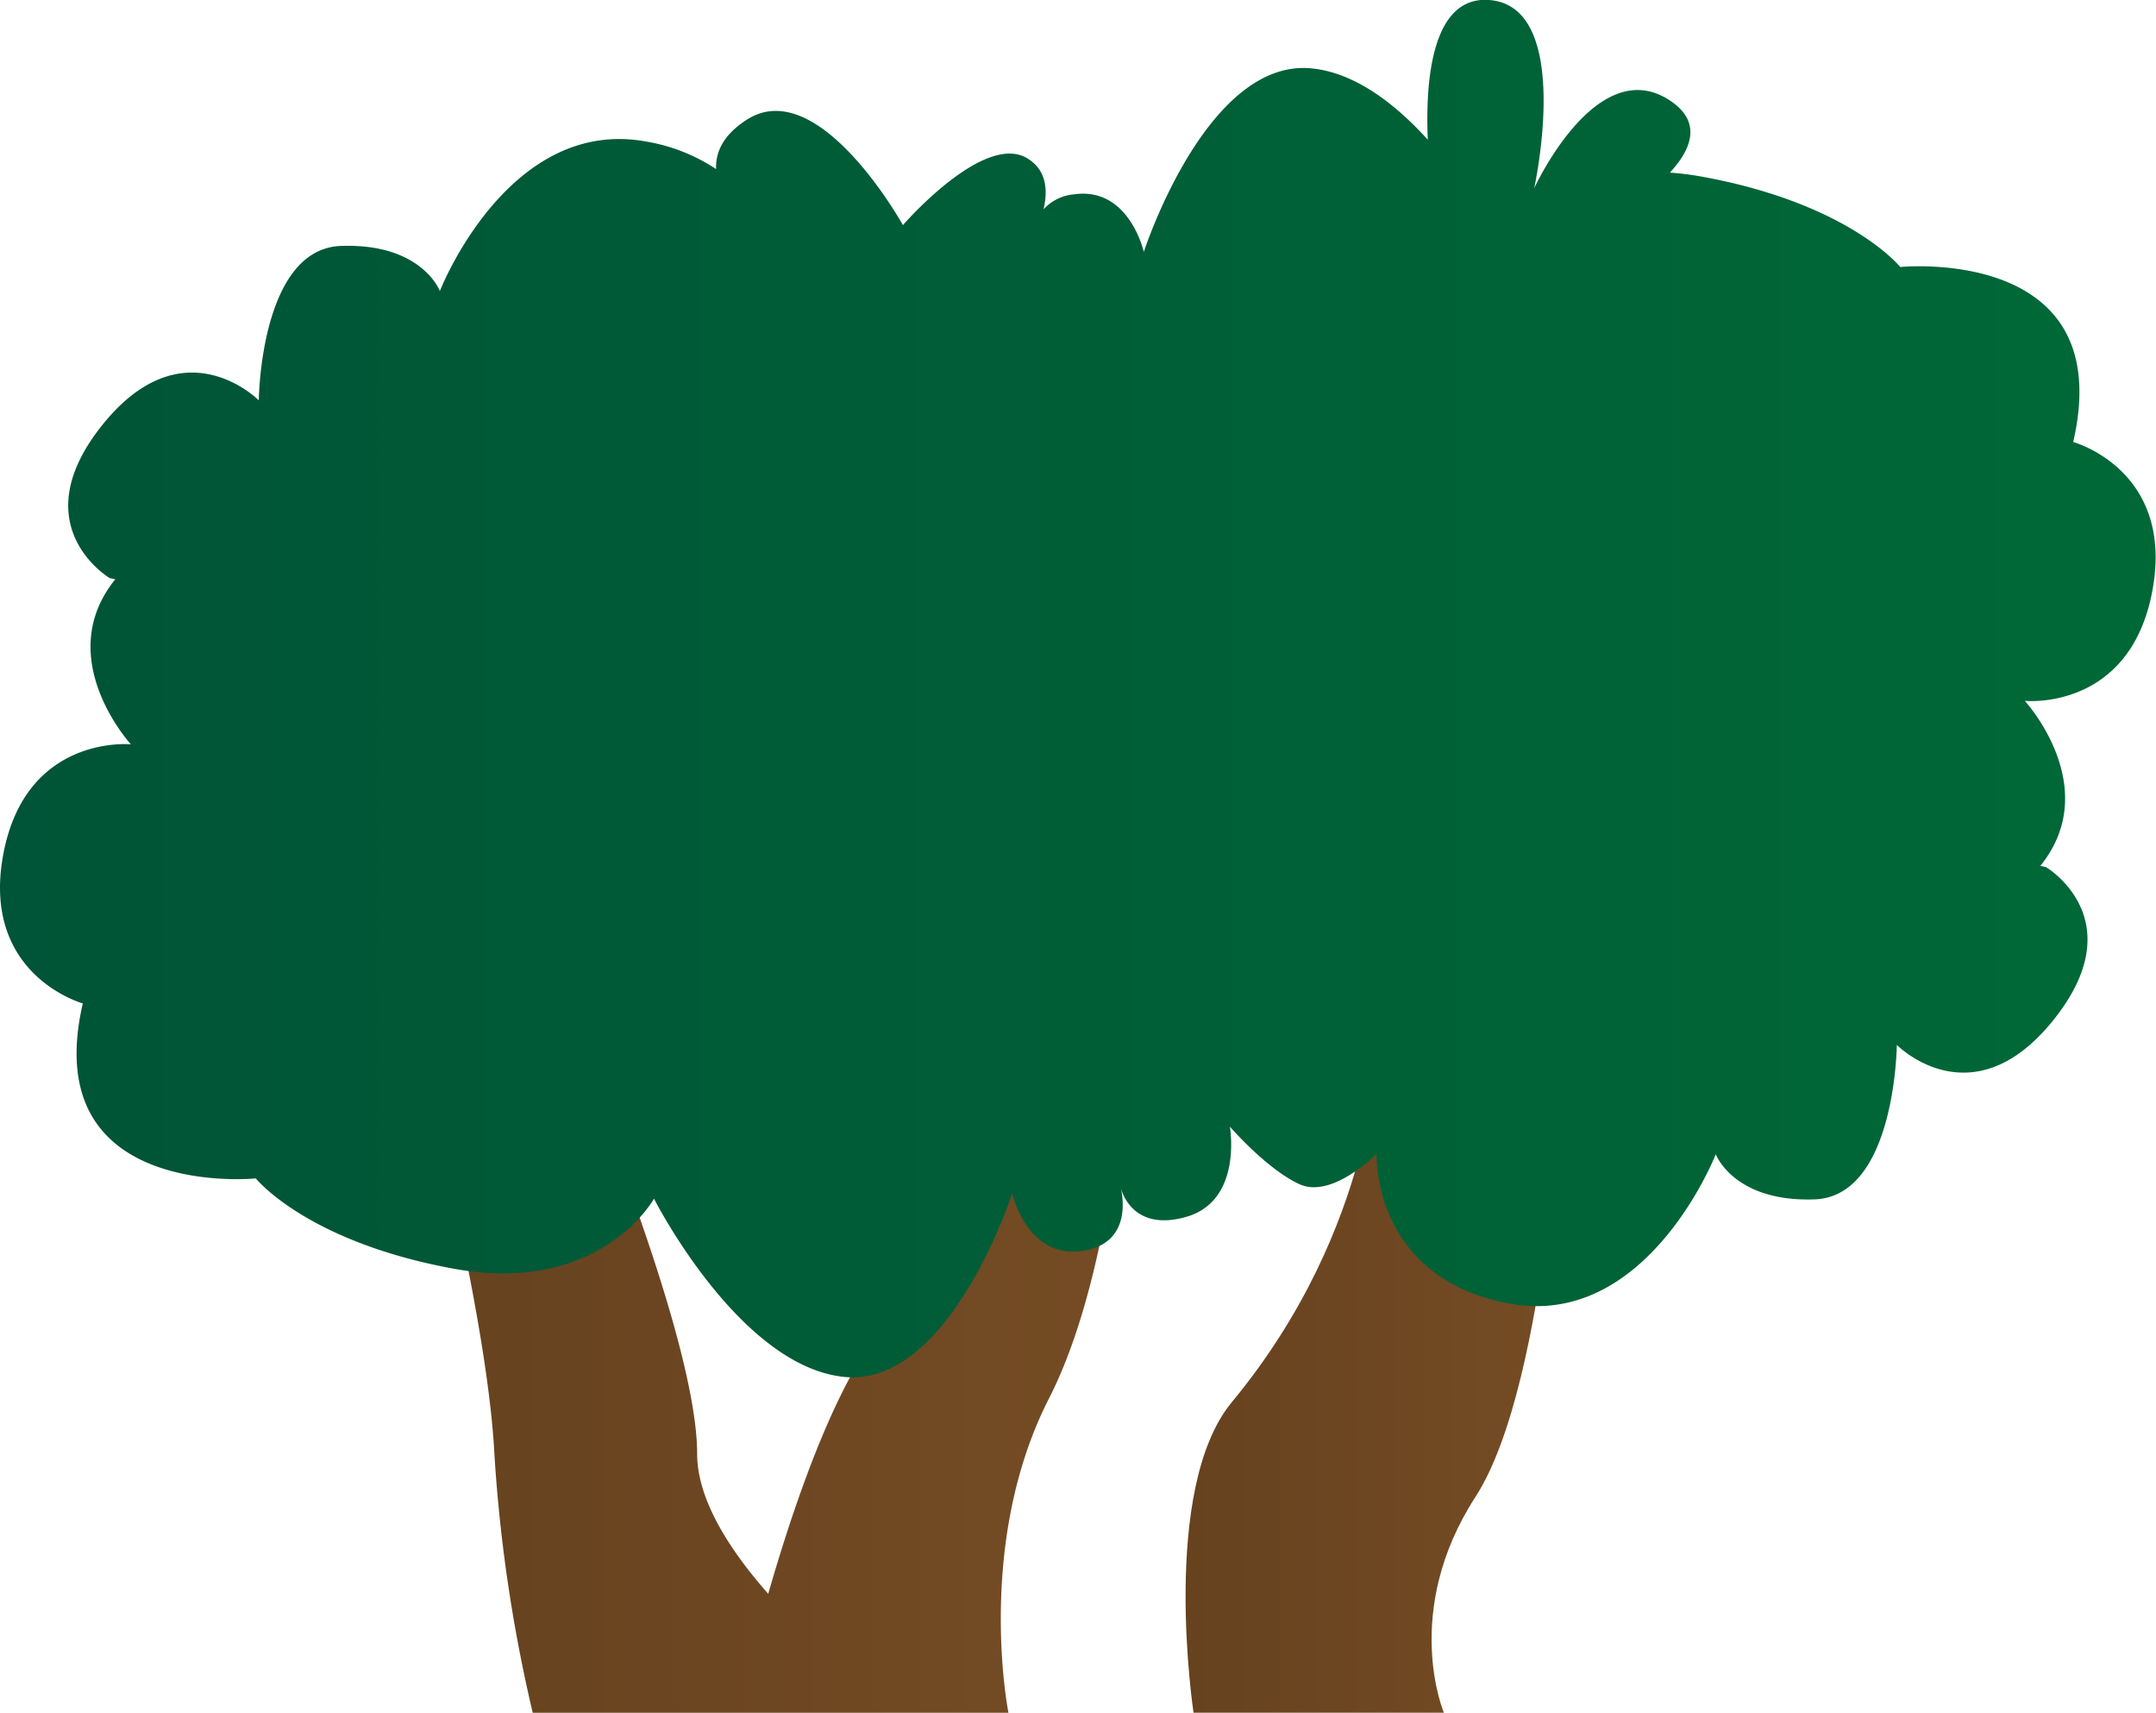 <svg xmlns="http://www.w3.org/2000/svg" xmlns:xlink="http://www.w3.org/1999/xlink" width="340.81" height="270.69" viewBox="0 0 340.81 270.69">
  <defs>
    <style>
      .cls-1 {
        fill: url(#linear-gradient);
      }

      .cls-2 {
        fill: url(#linear-gradient-2);
      }

      .cls-3 {
        fill: url(#linear-gradient-3);
      }
    </style>
    <linearGradient id="linear-gradient" x1="187.38" y1="217.81" x2="247.18" y2="217.81" gradientUnits="userSpaceOnUse">
      <stop offset="0" stop-color="#66421f"/>
      <stop offset="1" stop-color="#754c24"/>
    </linearGradient>
    <linearGradient id="linear-gradient-2" x1="67.45" y1="213.53" x2="178.66" y2="213.53" xlink:href="#linear-gradient"/>
    <linearGradient id="linear-gradient-3" y1="108.84" x2="340.81" y2="108.84" gradientUnits="userSpaceOnUse">
      <stop offset="0" stop-color="#005437"/>
      <stop offset="1" stop-color="#006837"/>
    </linearGradient>
  </defs>
  <title>Bush_39</title>
  <g id="Layer_2" data-name="Layer 2">
    <g id="Layer_1-2" data-name="Layer 1">
      <g>
        <g>
          <path class="cls-1" d="M247.18,164.93H217.73s0,28.87-23,56.67c-11.43,13.81-6.06,49.09-6.06,49.09h39.57s-6.78-15.94,5-34.12S247.18,164.93,247.18,164.93Z"/>
          <path class="cls-2" d="M178.66,156.38H149.79s-4.28,41.28-15,60.52c-5.49,9.89-10.13,23.79-13.35,35-6.06-6.86-11.24-14.85-11.24-22.14,0-17.53-17.11-58.4-17.11-58.4H67.45s9.63,37.42,10.7,58.4a243.55,243.55,0,0,0,6.06,40.94h75.2S154.07,244,165.83,221,178.66,156.38,178.66,156.38Z"/>
        </g>
        <path class="cls-3" d="M327.72,69.86c7.19-31.14-27.34-27.66-27.34-27.66s-8-10-31.24-14.26a46.33,46.33,0,0,0-5.17-.66c3.42-3.7,5.21-8.1-.2-11.53-11.52-7.29-21.25,14-21.25,14S248.85,1,235.39,0c-9.24-.67-10.07,13.28-9.69,22.08-5.07-5.59-11.43-10.57-18.34-11.27-16.63-1.67-26.55,29-26.55,29s-2.32-10.31-11-9.1a7.41,7.41,0,0,0-4.85,2.37c.7-3,.48-6.15-2.48-8-6.88-4.37-19.75,10.5-19.75,10.5S129.46,11.65,118.08,18.9c-3.77,2.41-5,5.18-4.88,7.82a28.62,28.62,0,0,0-11-4.34C80.31,18.33,69.53,46,69.53,46s-2.82-7.58-15.62-7.13-13,24.41-13,24.41S29,51.18,16.19,67.15s1.16,24.22,1.16,24.22l.88.18C8.15,104,20.69,117.64,20.69,117.64S4.05,116,.51,135.07s12.58,23.52,12.58,23.52c-7.19,31.14,27.35,27.66,27.35,27.66s8,10,31.24,14.26,31.7-11.06,31.7-11.06,13.44,26.5,30.07,28.17,26.55-29,26.55-29,2.32,10.31,11,9.1c7.86-1.09,6.51-8.5,6.18-9.92.34,1.23,2.37,6.81,10.35,4.52,8.95-2.58,6.88-14.26,6.88-14.26s5.82,6.73,11,9.1,12.19-4.8,12.19-4.8-.82,19.62,21,23.67,32.62-23.6,32.62-23.6,2.83,7.58,15.62,7.13,13-24.41,13-24.41,11.88,12.08,24.72-3.89-1.15-24.22-1.15-24.22l-.89-.18c10.08-12.45-2.45-26.09-2.45-26.09s16.63,1.68,20.17-17.43S327.72,69.86,327.72,69.86Z"/>
      </g>
    </g>
  </g>
</svg>
